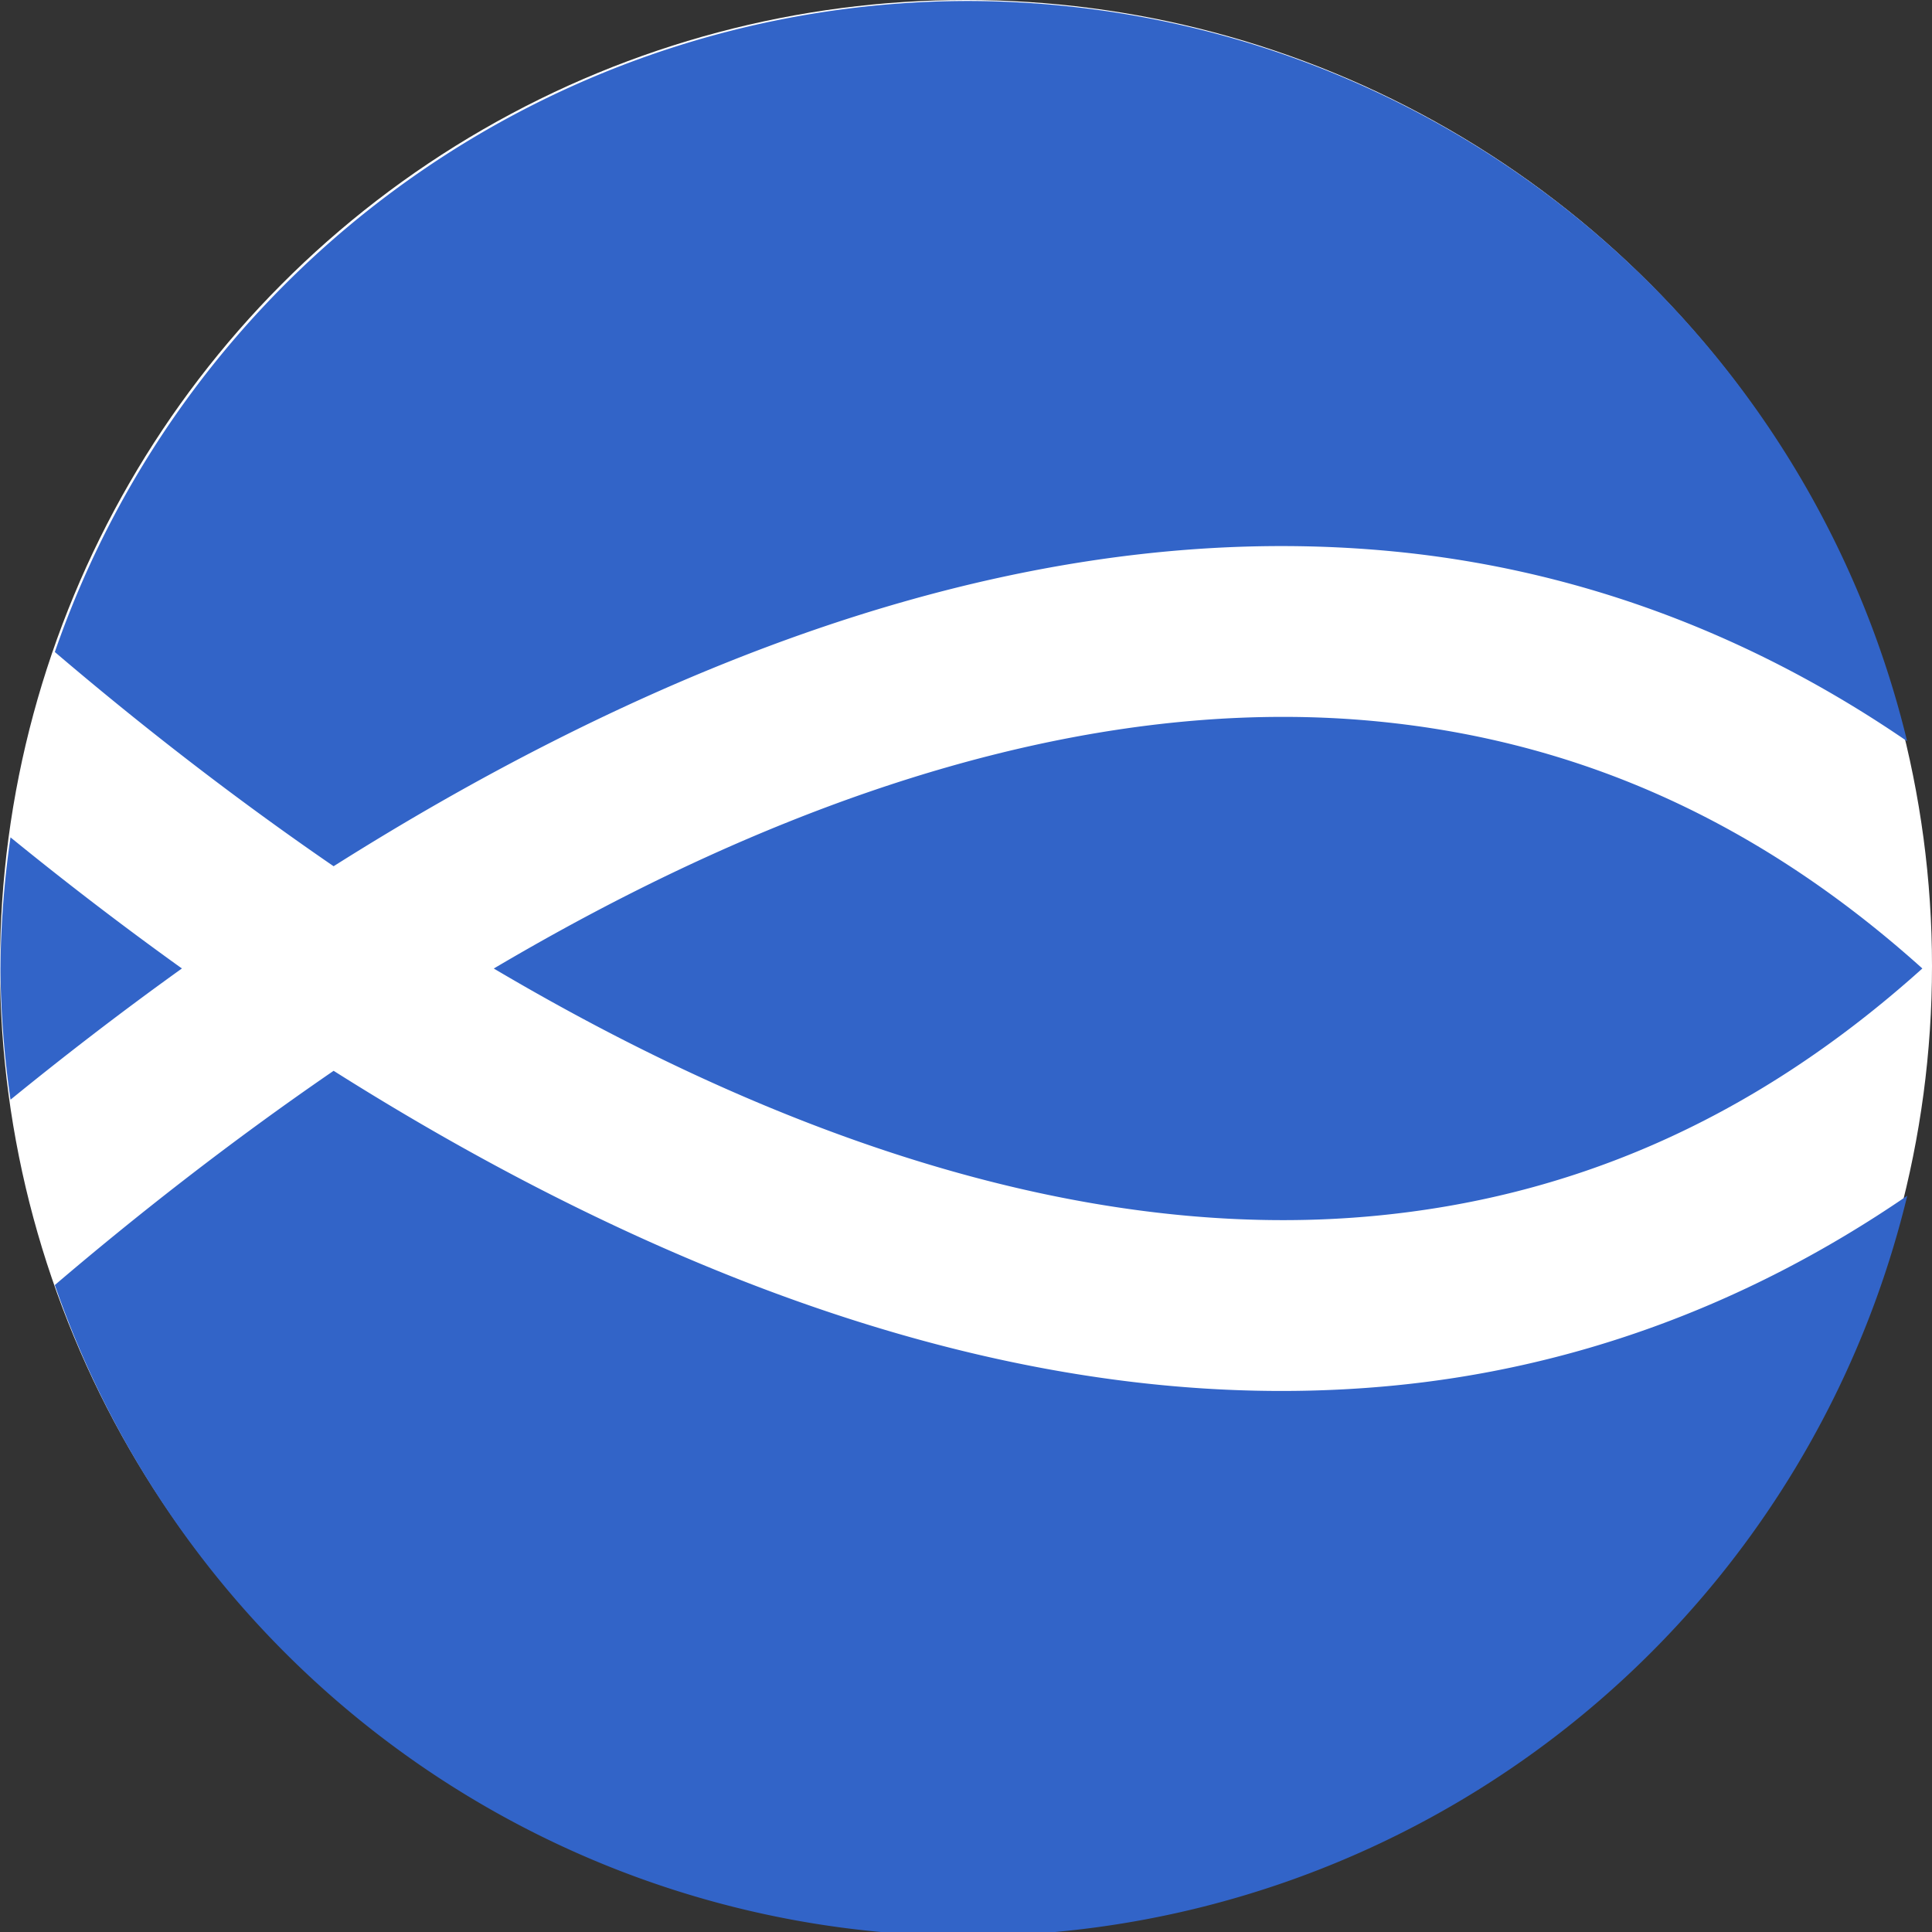 <?xml version="1.0" encoding="UTF-8" standalone="no"?>
<!-- Created with Inkscape (http://www.inkscape.org/) -->

<svg
   xmlns:dc="http://purl.org/dc/elements/1.1/"
   xmlns:cc="http://creativecommons.org/ns#"
   xmlns:rdf="http://www.w3.org/1999/02/22-rdf-syntax-ns#"
   xmlns:svg="http://www.w3.org/2000/svg"
   xmlns="http://www.w3.org/2000/svg"
   xmlns:sodipodi="http://sodipodi.sourceforge.net/DTD/sodipodi-0.dtd"
   xmlns:inkscape="http://www.inkscape.org/namespaces/inkscape"
   width="170mm"
   height="170mm"
   viewBox="0 0 170 170"
   version="1.1"
   id="svg8"
   inkscape:version="0.92.4 (5da689c313, 2019-01-14)"
   sodipodi:docname="logoNovo.svg"
   inkscape:export-filename="C:\ICTUS\ICTUS\logos\logoNovo512.png"
   inkscape:export-xdpi="76.5"
   inkscape:export-ydpi="76.5">
  <rect x="0" y="0" width="170" height="170" fill="#333333" stroke="none"/>
  <defs
     id="defs2" />
  <sodipodi:namedview
     id="base"
     pagecolor="#ffffff"
     bordercolor="#666666"
     borderopacity="1.0"
     inkscape:pageopacity="0.0"
     inkscape:pageshadow="2"
     inkscape:zoom="0.7"
     inkscape:cx="337.99464"
     inkscape:cy="293.21417"
     inkscape:document-units="mm"
     inkscape:current-layer="layer1"
     showgrid="false"
     inkscape:pagecheckerboard="true"
     inkscape:window-width="960"
     inkscape:window-height="1001"
     inkscape:window-x="951"
     inkscape:window-y="-9"
     inkscape:window-maximized="0" />
  <g
     inkscape:label="Layer 1"
     inkscape:groupmode="layer"
     id="layer1"
     transform="translate(-24.726,-55.593)">
    <circle
       style="fill:#ffffff;fill-rule:evenodd;stroke-width:1.512"
       id="path851"
       cx="109.726"
       cy="140.593"
       r="85" />
    <path
       style="opacity:1;fill:#3264c8;fill-opacity:1;fill-rule:evenodd;stroke-width:1"
       d="M 414.713,210.115 A 321.26,321.26 0 0 0 111.51,426.279 c 26.279,22.414 57.64,47.165 92.568,71.133 23.059,-14.564 47.406,-28.598 72.807,-41.445 73.773,-37.314 156.731,-64.952 242.34,-64.863 12.23,0.013 24.517,0.588 36.836,1.785 57.671,5.605 115.565,25.364 170.492,63.014 A 321.26,321.26 0 0 0 414.713,210.115 Z m 104.439,237.707 c -73.534,0.038 -148.199,24.102 -216.682,58.74 -15.435,7.807 -30.529,16.142 -45.209,24.814 14.678,8.672 29.772,17.007 45.209,24.814 78.266,39.586 164.608,65.355 248.105,57.24 61.672,-5.994 122.656,-29.571 181.039,-82.068 -58.382,-52.496 -119.368,-76.053 -181.039,-82.047 -10.437,-1.014 -20.919,-1.5 -31.424,-1.494 z m -422.359,40 a 321.26,321.26 0 0 0 -3.34,43.553 321.26,321.26 0 0 0 3.342,43.557 C 114.193,560.765 133.218,546.049 153.709,531.361 133.244,516.689 114.177,501.976 96.793,487.822 Z m 107.289,77.518 c -34.95,23.978 -66.288,48.716 -92.572,71.135 A 321.26,321.26 0 0 0 414.713,852.635 321.26,321.26 0 0 0 726.602,606.816 C 671.66,644.485 613.749,664.251 556.061,669.857 457.51,679.435 361.197,649.424 276.885,606.779 251.483,593.931 227.136,579.902 204.082,565.34 Z"
       transform="scale(0.265)"
       id="path826"
       inkscape:connector-curvature="0" />
  </g>
</svg>
